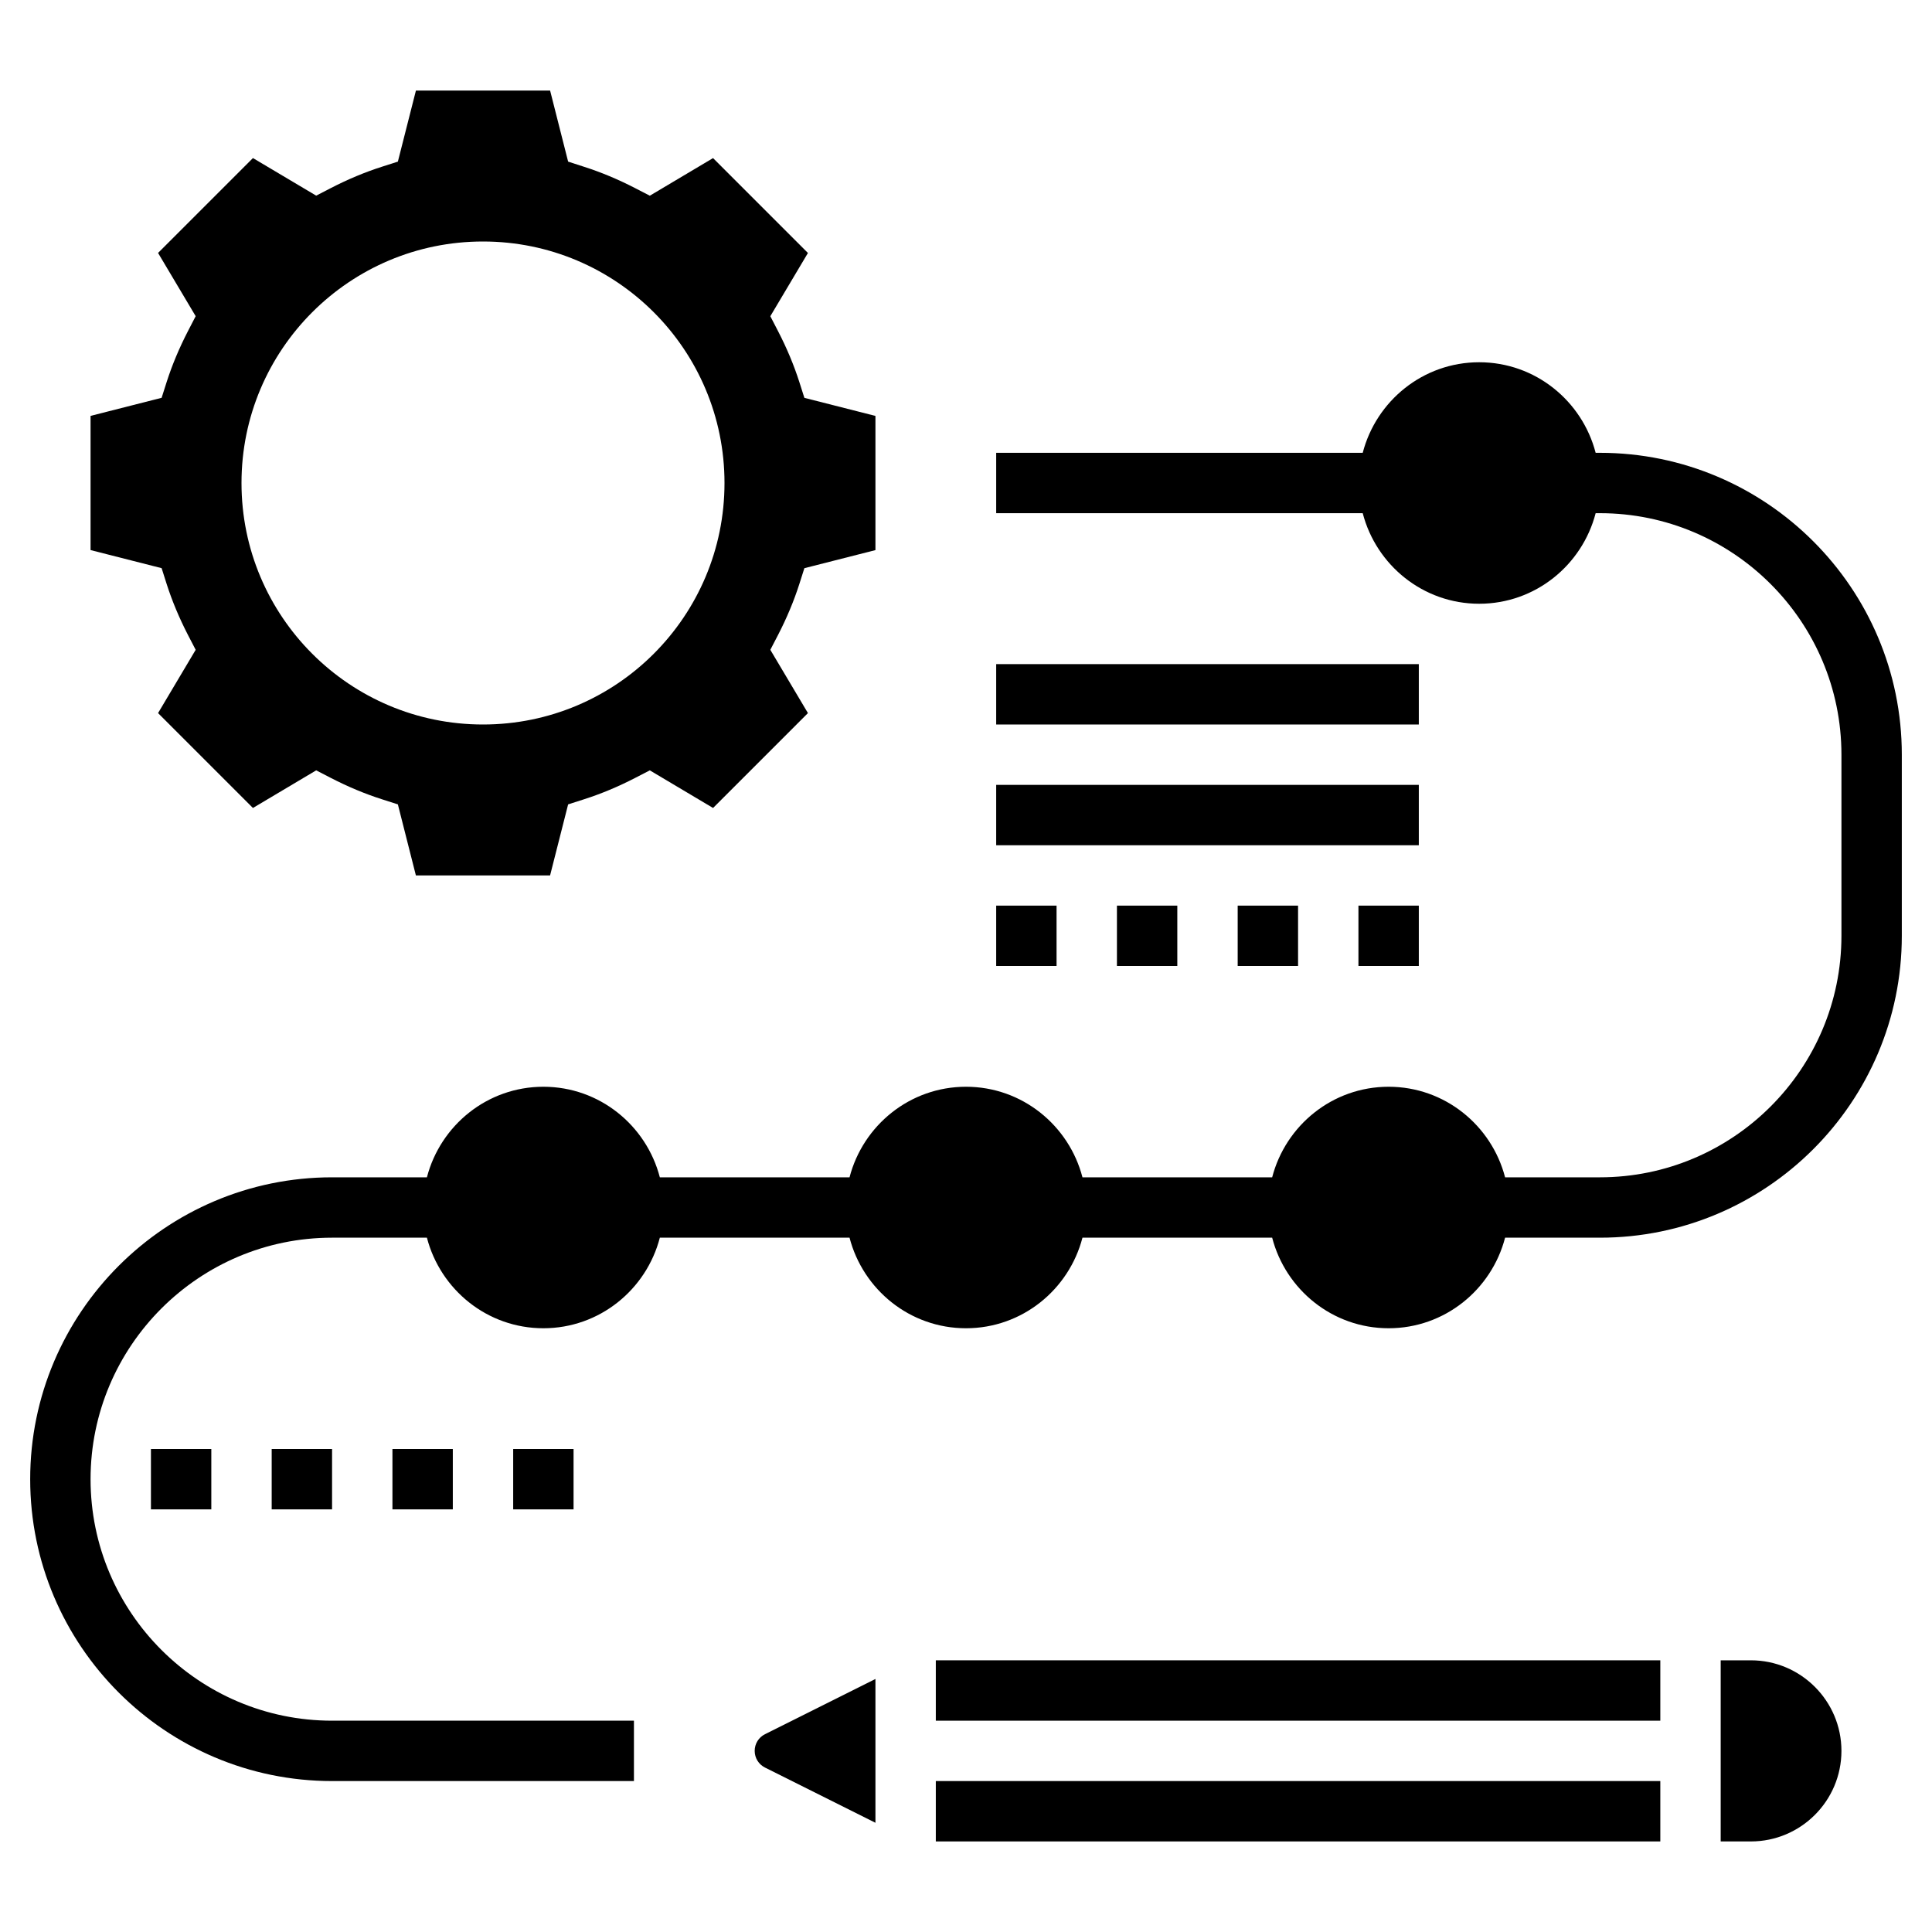 <svg id="Layer_5" enable-background="new 0 0 64 64" height="512" viewBox="0 0 64 64" width="512" xmlns="http://www.w3.org/2000/svg"><g><path d="m5.522 19.35c.179.559.416 1.125.704 1.683l.256.493-1.246 2.096 3.143 3.143 2.095-1.246.492.254c.56.289 1.126.525 1.686.704l.528.169.597 2.354h4.445l.598-2.354.528-.169c.56-.179 1.126-.415 1.686-.704l.492-.254 2.095 1.246 3.143-3.143-1.246-2.096.256-.493c.288-.558.525-1.124.704-1.683l.168-.528 2.354-.599v-4.445l-2.354-.599-.168-.528c-.179-.558-.416-1.125-.705-1.683l-.255-.493 1.246-2.095-3.143-3.143-2.095 1.246-.492-.254c-.56-.289-1.126-.525-1.686-.704l-.528-.171-.597-2.354h-4.445l-.598 2.354-.528.169c-.56.179-1.126.415-1.686.704l-.492.254-2.095-1.245-3.143 3.143 1.246 2.095-.255.493c-.289.559-.526 1.125-.705 1.683l-.168.528-2.354.599v4.445l2.354.599zm10.478-11.35c4.418 0 8 3.582 8 8s-3.582 8-8 8-8-3.582-8-8 3.582-8 8-8z"/><path d="m31 59h24v2h-24z"/><path d="m31 55h24v2h-24z"/><path d="m58 55h-1v6h1c1.654 0 3-1.346 3-3s-1.346-3-3-3z"/><path d="m25 58c0 .236.131.447.342.553l3.658 1.829v-4.764l-3.658 1.829c-.211.106-.342.317-.342.553z"/><path d="m53 15h-.142c-.447-1.72-1.999-3-3.858-3s-3.411 1.28-3.858 3h-12.142v2h12.142c.447 1.72 1.999 3 3.858 3s3.411-1.28 3.858-3h.142c4.411 0 8 3.589 8 8v6c0 4.411-3.589 8-8 8h-3.142c-.447-1.72-1.999-3-3.858-3s-3.411 1.28-3.858 3h-6.284c-.447-1.72-1.999-3-3.858-3s-3.411 1.28-3.858 3h-6.284c-.447-1.72-1.999-3-3.858-3s-3.411 1.28-3.858 3h-3.142c-5.514 0-10 4.486-10 10s4.486 10 10 10h10v-2h-10c-4.411 0-8-3.589-8-8s3.589-8 8-8h3.142c.447 1.72 1.999 3 3.858 3s3.411-1.28 3.858-3h6.284c.447 1.72 1.999 3 3.858 3s3.411-1.28 3.858-3h6.284c.447 1.72 1.999 3 3.858 3s3.411-1.28 3.858-3h3.142c5.514 0 10-4.486 10-10v-6c0-5.514-4.486-10-10-10z"/><path d="m33 22h14v2h-14z"/><path d="m33 26h14v2h-14z"/><path d="m41 30h2v2h-2z"/><path d="m37 30h2v2h-2z"/><path d="m33 30h2v2h-2z"/><path d="m45 30h2v2h-2z"/><path d="m5 48h2v2h-2z"/><path d="m13 48h2v2h-2z"/><path d="m17 48h2v2h-2z"/><path d="m9 48h2v2h-2z"/></g></svg>